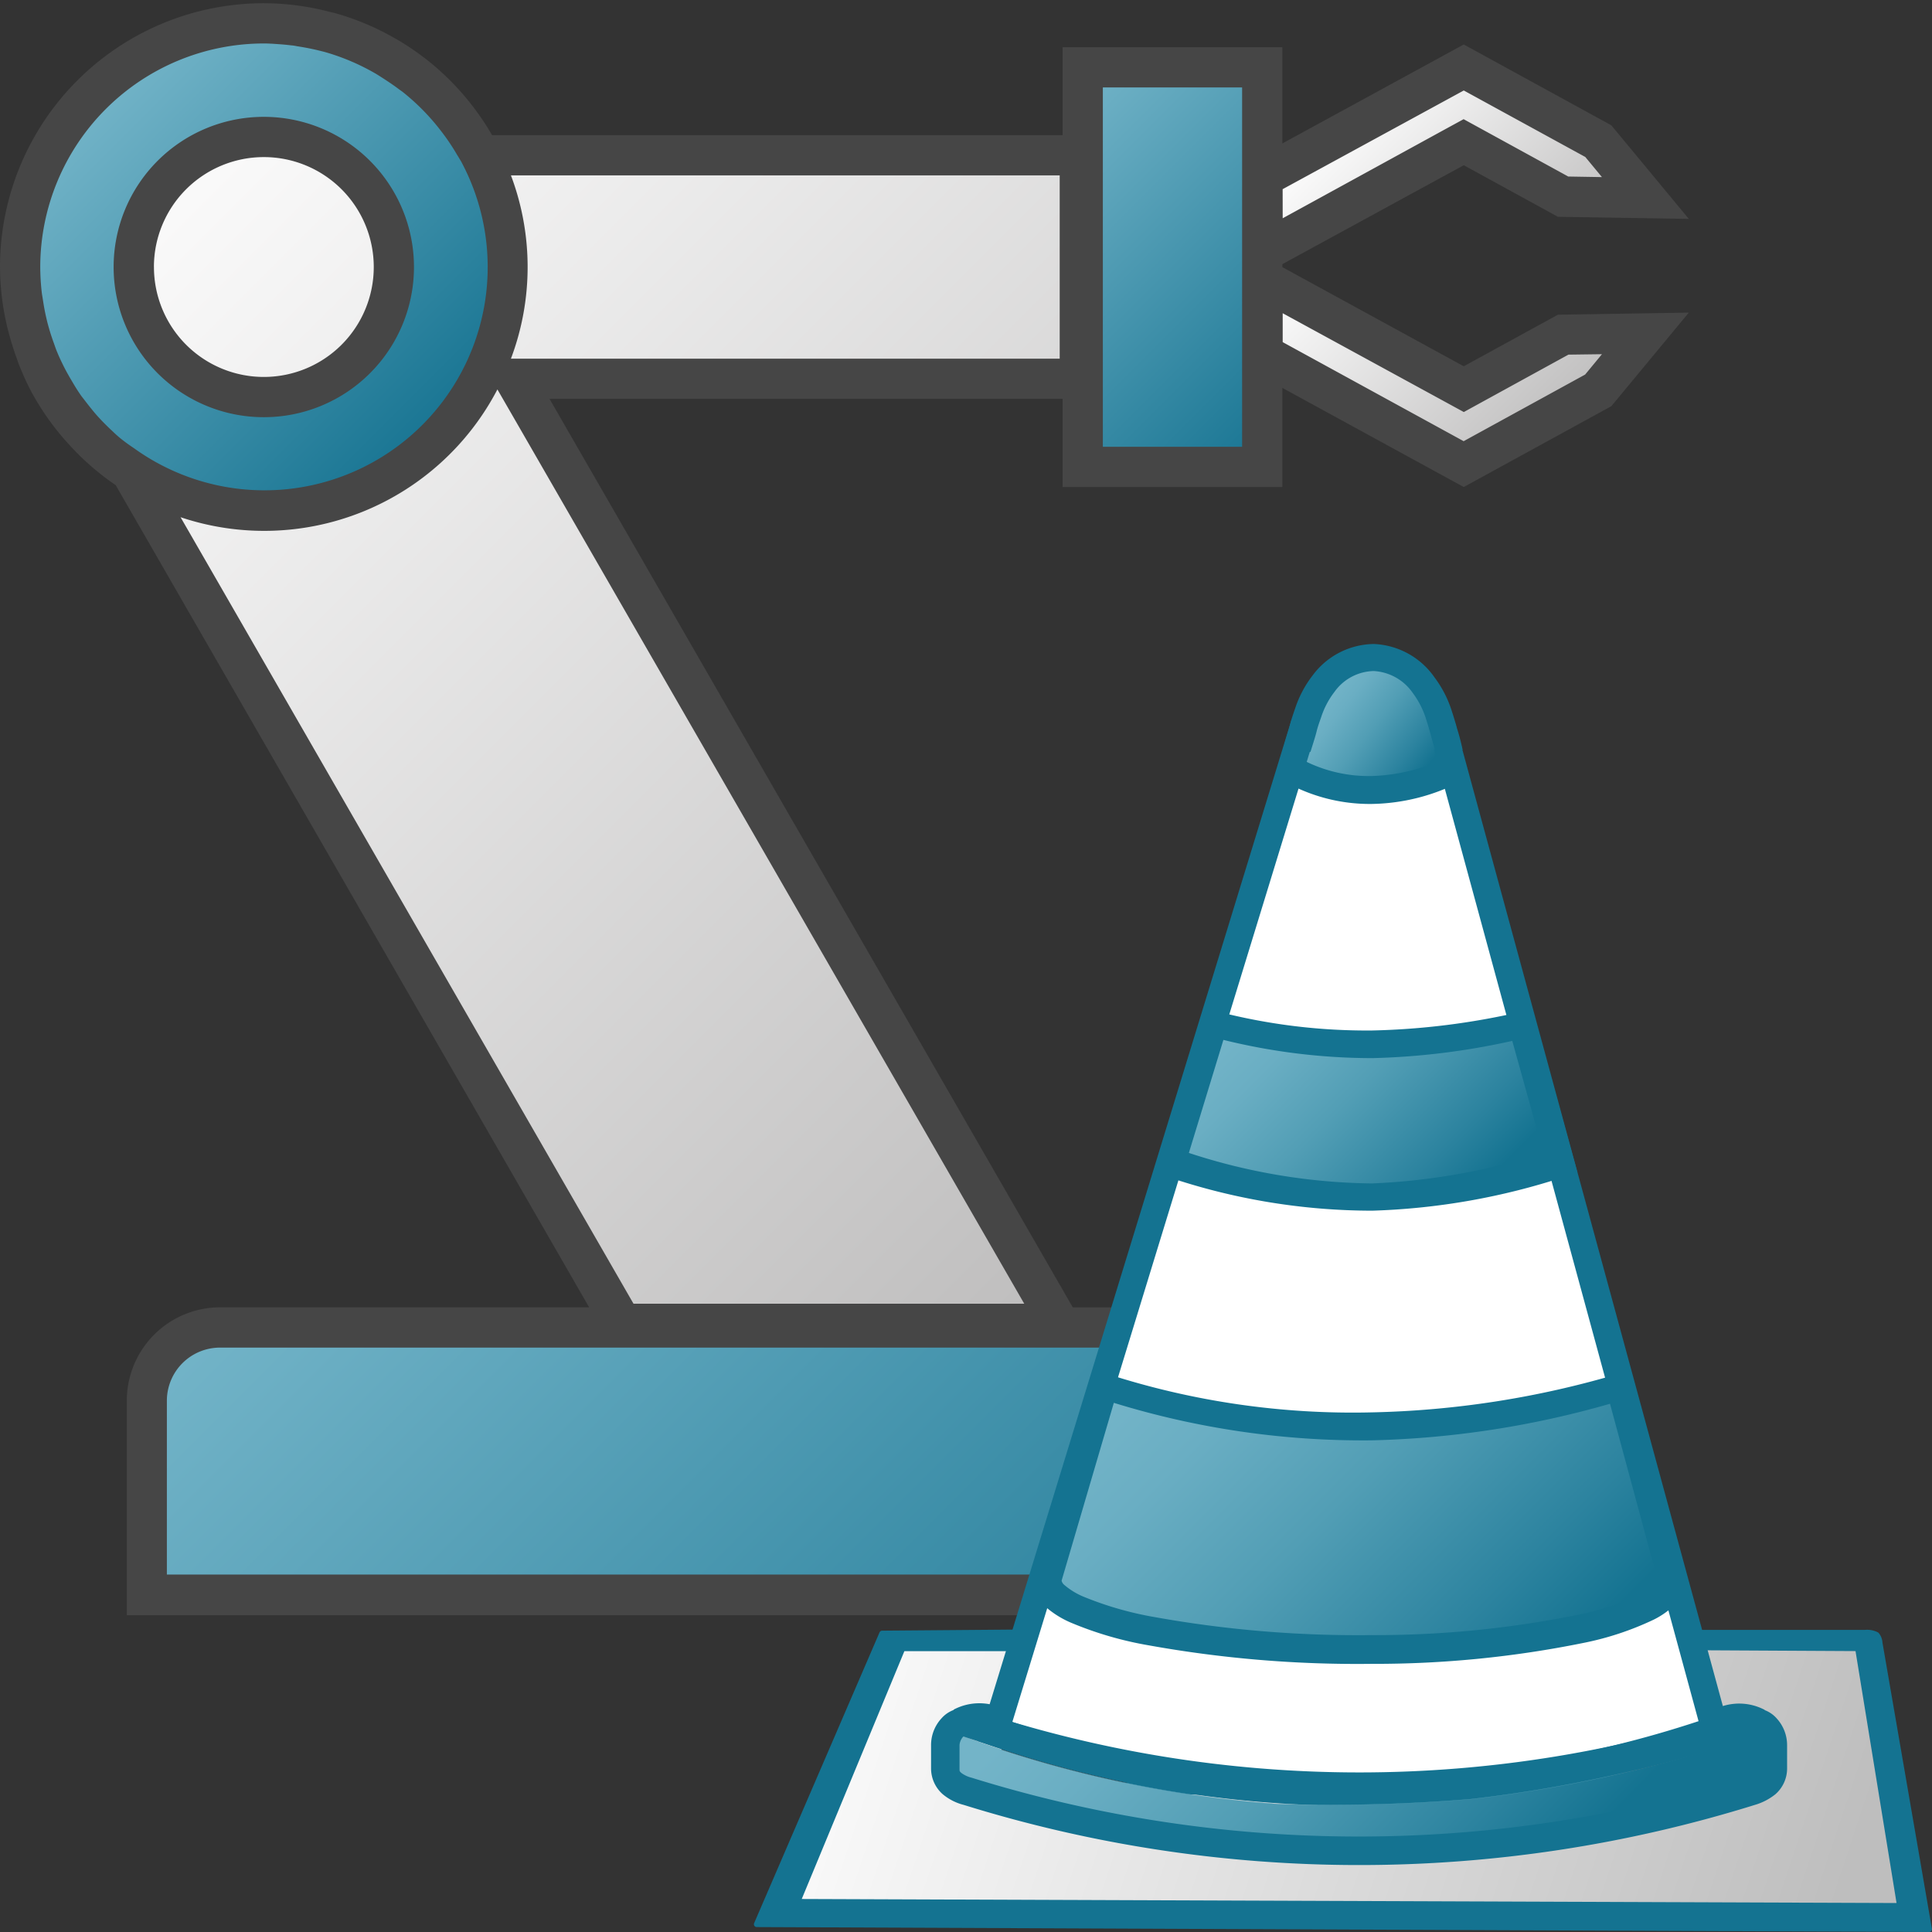 <svg id="Image" xmlns="http://www.w3.org/2000/svg" xmlns:xlink="http://www.w3.org/1999/xlink" viewBox="0 0 48 48">
  <rect x="0" y="0" width="48" height="48" fill="#333333" stroke="none"/>
  <defs>
    <linearGradient id="linear-gradient" x1="7.599" y1="-696.829" x2="34.885" y2="-724.115" gradientTransform="matrix(1, 0, 0, -1, -3.859, -695.854)" gradientUnits="userSpaceOnUse">
      <stop offset="0" stop-color="#fff"/>
      <stop offset="1" stop-color="#bebdbd"/>
    </linearGradient>
    <linearGradient id="linear-gradient-2" x1="14.916" y1="-722.577" x2="35.228" y2="-742.891" gradientTransform="matrix(1, 0, 0, -1, -3.859, -695.854)" gradientUnits="userSpaceOnUse">
      <stop offset="0" stop-color="#73b4c8"/>
      <stop offset="1" stop-color="#177492"/>
    </linearGradient>
    <linearGradient id="linear-gradient-3" x1="6.173" y1="-698.248" x2="14.734" y2="-706.809" xlink:href="#linear-gradient-2"/>
    <linearGradient id="linear-gradient-4" x1="29.433" y1="-698.933" x2="36.626" y2="-706.128" xlink:href="#linear-gradient-2"/>
    <linearGradient id="linear-gradient-5" x1="36.847" y1="-701.258" x2="42.398" y2="-706.81" xlink:href="#linear-gradient"/>
    <linearGradient id="linear-gradient-6" x1="37.114" y1="-698.453" x2="42.132" y2="-703.47" xlink:href="#linear-gradient"/>
    <linearGradient id="linear-gradient-7" x1="-698.514" y1="-790.575" x2="-697.583" y2="-791.302" gradientTransform="matrix(2.61, 0, 0, -2.61, 1855.885, -2045.918)" gradientUnits="userSpaceOnUse">
      <stop offset="0" stop-color="#73b4c8"/>
      <stop offset="0.175" stop-color="#6aaec3"/>
      <stop offset="0.457" stop-color="#529eb5"/>
      <stop offset="0.809" stop-color="#2c839f"/>
      <stop offset="1" stop-color="#147391"/>
    </linearGradient>
    <linearGradient id="linear-gradient-8" x1="-703.631" y1="-799.038" x2="-693.677" y2="-802.354" gradientTransform="matrix(2.61, 0, 0, -2.61, 1855.885, -2045.918)" gradientUnits="userSpaceOnUse">
      <stop offset="0" stop-color="#fff"/>
      <stop offset="1" stop-color="#bebebe"/>
    </linearGradient>
    <linearGradient id="linear-gradient-9" x1="481.23" y1="2104.823" x2="488.535" y2="2112.127" gradientTransform="translate(-301.24 -1429.519) scale(0.691)" xlink:href="#linear-gradient-7"/>
    <linearGradient id="linear-gradient-10" x1="478.372" y1="2116.742" x2="491.164" y2="2129.533" gradientTransform="translate(-301.24 -1429.519) scale(0.691)" xlink:href="#linear-gradient-7"/>
    <linearGradient id="linear-gradient-11" x1="474.195" y1="2111.591" x2="486.52" y2="2123.846" gradientTransform="translate(-299.522 -1432.786) scale(0.693 0.697)" xlink:href="#linear-gradient-7"/>
  </defs>
  <path id="path29" d="M15.45,32.89,3.253,11.709l-.1-.064a5.752,5.752,0,0,1-.526-.406l-.092-.082c-.168-.154-.283-.266-.394-.385L2,10.615c-.107-.123-.208-.25-.306-.382l-.111-.148A5.57,5.57,0,0,1,.94,8.9L.894,8.777C.816,8.561.766,8.41.723,8.254L.671,8.029C.633,7.871.605,7.712.579,7.551l-.032-.21A5.981,5.981,0,0,1,.5,6.634,6.062,6.062,0,0,1,6.556.58,6.382,6.382,0,0,1,7.3.63l.147.023a5.85,5.85,0,0,1,.6.122L8.23.821a6.057,6.057,0,0,1,1.341.572l.106.064a6.1,6.1,0,0,1,1.667,1.49,6.252,6.252,0,0,1,.444.661l.146.249H26.827V9.411H12.783L26.313,32.89Z" fill="url(#linear-gradient)"/>
  <path id="path31" d="M3.646,39.626V34.8a1.82,1.82,0,0,1,1.821-1.819H36.874a1.821,1.821,0,0,1,1.82,1.819v4.827Z" fill="url(#linear-gradient-2)"/>
  <path id="path33" d="M6.554,12.688a6.055,6.055,0,1,1,6.054-6.056h0A6.061,6.061,0,0,1,6.554,12.688Zm0-9.285A3.232,3.232,0,1,0,9.785,6.636h0a3.236,3.236,0,0,0-3.231-3.23Z" fill="url(#linear-gradient-3)"/>
  <path id="rect35" d="M26.9,1.672h4.46V11.6H26.9Z" fill="url(#linear-gradient-4)"/>
  <path id="polygon37" d="M36.366,11.526l-5-2.727V6.938l5,2.728,2.47-1.353,2.043-.033L39.708,9.7Z" fill="url(#linear-gradient-5)"/>
  <g id="g47">
    <path id="polygon39" d="M31.368,6.263V4.4l5-2.727L39.71,3.5l1.173,1.416L38.84,4.886,36.37,3.533Z" fill="url(#linear-gradient-6)"/>
    <g id="g45">
      <path id="path41" d="M10.285,6.634a3.731,3.731,0,1,0-3.731,3.731,3.73,3.73,0,0,0,3.731-3.731Zm-6.461,0A2.731,2.731,0,1,1,6.555,9.365h0a2.73,2.73,0,0,1-2.73-2.73Z" fill="#464646"/>
      <path id="path43" d="M36.367,9.1,31.86,6.637V6.563l4.507-2.458,2.339,1.281,3.252.052L40.033,3.113,36.367,1.105,31.86,3.564V1.172H26.4V3.357H12.225a6.6,6.6,0,0,0-1.655-1.9l-.044-.032h0a6.654,6.654,0,0,0-.586-.4h0L9.825.96h0A6.424,6.424,0,0,0,8.375.341h0C8.31.322,8.243.307,8.175.29h0A6.541,6.541,0,0,0,6.557.08h0A6.556,6.556,0,0,0,0,6.631H0a6.59,6.59,0,0,0,.181,1.5h0c.013.054.028.107.042.16q.08.3.188.6c.023.065.045.13.071.194h0a6.542,6.542,0,0,0,.3.654h0a6.6,6.6,0,0,0,.838,1.2h0l.055.06a6.482,6.482,0,0,0,1.2,1.055L14.637,32.48H5.47A2.319,2.319,0,0,0,3.151,34.8h0v5.329H39.194V34.8a2.32,2.32,0,0,0-2.32-2.319H26.653l-13-22.571H26.4V12.1h5.46V9.637L36.367,12.1l3.666-2.008,1.925-2.325-3.252.052Zm-4.5-4.4,4.5-2.452L39.386,3.9l.414.5-.837-.014-2.12-1.162-.48-.263-.48.262-4.015,2.2Zm6.326,30.1v4.32H4.146V34.8a1.32,1.32,0,0,1,1.319-1.319H36.874a1.32,1.32,0,0,1,1.32,1.319ZM2.971,10.873c-.059-.05-.115-.1-.172-.156-.094-.087-.185-.176-.273-.268-.057-.06-.113-.121-.167-.184-.084-.1-.163-.2-.24-.3-.046-.062-.1-.123-.139-.187-.076-.109-.134-.209-.194-.31s-.124-.213-.181-.323c-.065-.129-.129-.26-.193-.417-.027-.065-.049-.132-.073-.2-.049-.134-.094-.27-.132-.408-.02-.07-.038-.14-.054-.211-.034-.143-.061-.288-.083-.435l-.014-.089c-.006-.036-.013-.071-.017-.108A5.75,5.75,0,0,1,1,6.634H1A5.56,5.56,0,0,1,6.552,1.08c.142,0,.282.011.421.021.085.007.168.014.262.026a.879.879,0,0,1,.135.02l.057.009c.17.027.337.06.5.1l.033.008c.046.012.093.023.138.036a5.542,5.542,0,0,1,1.21.515c.045.025.088.053.131.08.157.1.309.2.454.308.031.024.064.047.1.072a5.56,5.56,0,0,1,.97.987l.027.035a5.478,5.478,0,0,1,.358.535c.014.025.03.048.044.073l.061.1A5.546,5.546,0,0,1,3.321,11.13,4.193,4.193,0,0,1,2.971,10.873ZM25.447,32.39H15.739L4.486,12.85a6.534,6.534,0,0,0,7.872-3.175l.424.735Zm.881-23.479H12.694a6.458,6.458,0,0,0,0-4.554H26.328ZM30.86,11.1H27.4V2.172h3.46ZM39.8,8.8l-.418.506-3.018,1.655L31.868,8.5V7.782l4.02,2.193.48.262.479-.263,2.12-1.163Z" fill="#464646"/>
    </g>
  </g>
  <path id="path885" d="M32.37,18.571,24.9,43.229l7.273,1.927L43.04,43.235l-1.1-2.672-6.2-22.622Z" fill="#fff"/>
  <path id="path1132-6" d="M32.339,19.405c0-.019.08-.49.214-1.159a2.37,2.37,0,0,1,.682-1.421,1.289,1.289,0,0,1,1.568-.016,1.437,1.437,0,0,1,.712.917,11.2,11.2,0,0,1,.277,1.677c-.017.026-3.505-.049-3.527-.049s.03.06.03.052Z" fill="url(#linear-gradient-7)"/>
  <g id="g865-7">
    <g id="g867-7">
      <path id="rect828-9" d="M46.624,40.617a.517.517,0,0,0-.276-.054H41.937l1.3,3.6-19.112.243,1.359-3.852-3.568.029L18.8,47.808l29.129.122L46.7,40.817A.348.348,0,0,0,46.624,40.617Z" fill="#147391" stroke="#147391" stroke-linejoin="round" stroke-width="0.139"/>
    </g>
  </g>
  <path id="rect828-6-2" d="M46.1,41.021,42.213,41l.709,3.779-18.29-.269.828-3.487H22.469l-2.55,6.157,27.2.1Z" fill="url(#linear-gradient-8)"/>
  <path id="path1122-4" d="M32.086,17.885,24.305,43.262l.306.107a27.966,27.966,0,0,0,18.129-.027l.295-.107-6.891-25.3-.4.011.01.672H35.63L42.2,42.762a27.286,27.286,0,0,1-17.049.021l7.42-24.2-.207-.01L32.4,17.9Z" fill="#147391"/>
  <path id="path855-1" d="M34.131,16a1.921,1.921,0,0,0-1.515.775,2.744,2.744,0,0,0-.435.814c-.045.133-.095.269-.132.422-.026.105-.094.318-.138.481l.648.189c.037-.127.111-.346.151-.505.026-.111.069-.229.117-.367a2.065,2.065,0,0,1,.326-.617,1.228,1.228,0,0,1,.978-.52,1.262,1.262,0,0,1,.974.552,2.128,2.128,0,0,1,.321.627c.043.133.085.277.122.414.052.19.112.385.127.474l.663-.112A5.3,5.3,0,0,0,36.2,18.1c-.04-.151-.087-.3-.133-.443a2.792,2.792,0,0,0-.428-.829A1.932,1.932,0,0,0,34.131,16Z" fill="#147391"/>
  <path id="path1130-2" d="M35.987,18.8a4.584,4.584,0,0,1-1.9.48,3.547,3.547,0,0,1-1.855-.474l-.336.6a4.3,4.3,0,0,0,2.186.568,4.973,4.973,0,0,0,2.228-.568Z" fill="#147391"/>
  <path id="rect871-2" d="M42.629,42.455a1.361,1.361,0,0,1,1.208.023l.026.06-.152.2H42.79Z" fill="#147391"/>
  <path id="rect871-5-2" d="M24.911,42.446a1.367,1.367,0,0,0-1.212.026l-.026.059.153.2h.919Z" fill="#147391"/>
  <path id="path860-1" d="M32.827,29.394a20.791,20.791,0,0,1-3.083-.663l-.251-.077.284-.956c.156-.527.346-1.18.428-1.45.105-.36.164-.5.215-.5a4.766,4.766,0,0,1,.474.089,17.983,17.983,0,0,0,2.368.329,15.424,15.424,0,0,0,3.94-.325,4.005,4.005,0,0,1,.474-.079c.006.007.189.654.4,1.438a5.618,5.618,0,0,1,.326,1.459,16.83,16.83,0,0,1-2.693.643A15.173,15.173,0,0,1,32.827,29.394Z" stroke="#4d9ab2" stroke-linejoin="round" stroke-width="0.007" fill="url(#linear-gradient-9)"/>
  <path id="path862-9" d="M32.883,40.663c-2.99-.122-5.439-.568-6.328-1.151-.118-.077-.215-.169-.215-.207s.292-1.078.648-2.317l.646-2.251.2.066c.458.148,1.57.419,2.171.529a20.985,20.985,0,0,0,9.253-.361c.457-.112.839-.2.846-.189.028.029,1.174,4.4,1.174,4.474,0,.094-.214.276-.5.415a15.061,15.061,0,0,1-4.693.927c-.69.049-2.624.095-3.2.069Z" stroke="#4d9ab2" stroke-linejoin="round" stroke-width="0.007" fill="url(#linear-gradient-10)"/>
  <path id="path866-8" d="M33.041,45.833a34.27,34.27,0,0,1-8.5-1.458c-1.042-.319-1-.284-1-.765,0-.6.011-.611.613-.389a28.454,28.454,0,0,0,7.6,1.6A42.063,42.063,0,0,0,36.53,44.7a33.192,33.192,0,0,0,6.45-1.385c.515-.179.725-.233.758-.19a.97.97,0,0,1,.057.474c0,.506.049.462-.894.793a26.727,26.727,0,0,1-9.866,1.457Z" stroke="#4d9ab2" stroke-linejoin="round" stroke-width="0.007" fill="url(#linear-gradient-11)"/>
  <path id="rect1019-4" d="M24.157,42.467a.744.744,0,0,0-.765.224.978.978,0,0,0-.26.668v.586a.857.857,0,0,0,.284.627,1.32,1.32,0,0,0,.526.27,33.064,33.064,0,0,0,19.658,0,1.471,1.471,0,0,0,.51-.265.852.852,0,0,0,.29-.627v-.589a.984.984,0,0,0-.259-.668.744.744,0,0,0-.765-.224A30.239,30.239,0,0,1,24.157,42.467Zm-.23.673a30.933,30.933,0,0,0,19.678,0s-.028-.013.011.031a.362.362,0,0,1,.076.189v.586c0,.052,0,.049-.046.087a.929.929,0,0,1-.27.132,32.361,32.361,0,0,1-19.242,0,.707.707,0,0,1-.25-.117c-.041-.037-.045-.043-.045-.095v-.6a.348.348,0,0,1,.077-.189c.037-.043.015-.03.01-.03Z" fill="#147391"/>
  <path id="path857-4" d="M27.184,34.006l-1.539,5.225V39.3a.934.934,0,0,0,.321.611,2.373,2.373,0,0,0,.632.4,8.863,8.863,0,0,0,1.948.568,29.2,29.2,0,0,0,5.529.459,26.028,26.028,0,0,0,5.26-.519,7.419,7.419,0,0,0,1.754-.581,2.036,2.036,0,0,0,.552-.4.914.914,0,0,0,.26-.6V39.2l-1.384-5.152-.341.094a23.222,23.222,0,0,1-6.1.948,19.807,19.807,0,0,1-6.543-.948Zm.489.847a20.983,20.983,0,0,0,6.407.932A23.362,23.362,0,0,0,40,34.876l1.182,4.373c0,.018,0,.041-.06.1a1.419,1.419,0,0,1-.368.26,6.812,6.812,0,0,1-1.574.515,25.331,25.331,0,0,1-5.109.5,28.6,28.6,0,0,1-5.386-.448,8.4,8.4,0,0,1-1.785-.515,1.769,1.769,0,0,1-.448-.276.2.2,0,0,1-.077-.113Z" fill="#147391"/>
  <path id="path874-6" d="M29.922,25.046l-1.254,4.093.326.094a15.854,15.854,0,0,0,5.1.846,16.9,16.9,0,0,0,4.786-.846l.311-.1-1.126-4.056-.316.069a18.07,18.07,0,0,1-3.655.456,14.778,14.778,0,0,1-3.854-.474Zm.473.79a15.485,15.485,0,0,0,3.706.453,17.946,17.946,0,0,0,3.471-.428l.774,2.783a16.05,16.05,0,0,1-4.262.758,15.049,15.049,0,0,1-4.547-.758Z" fill="#147391"/>
</svg>
